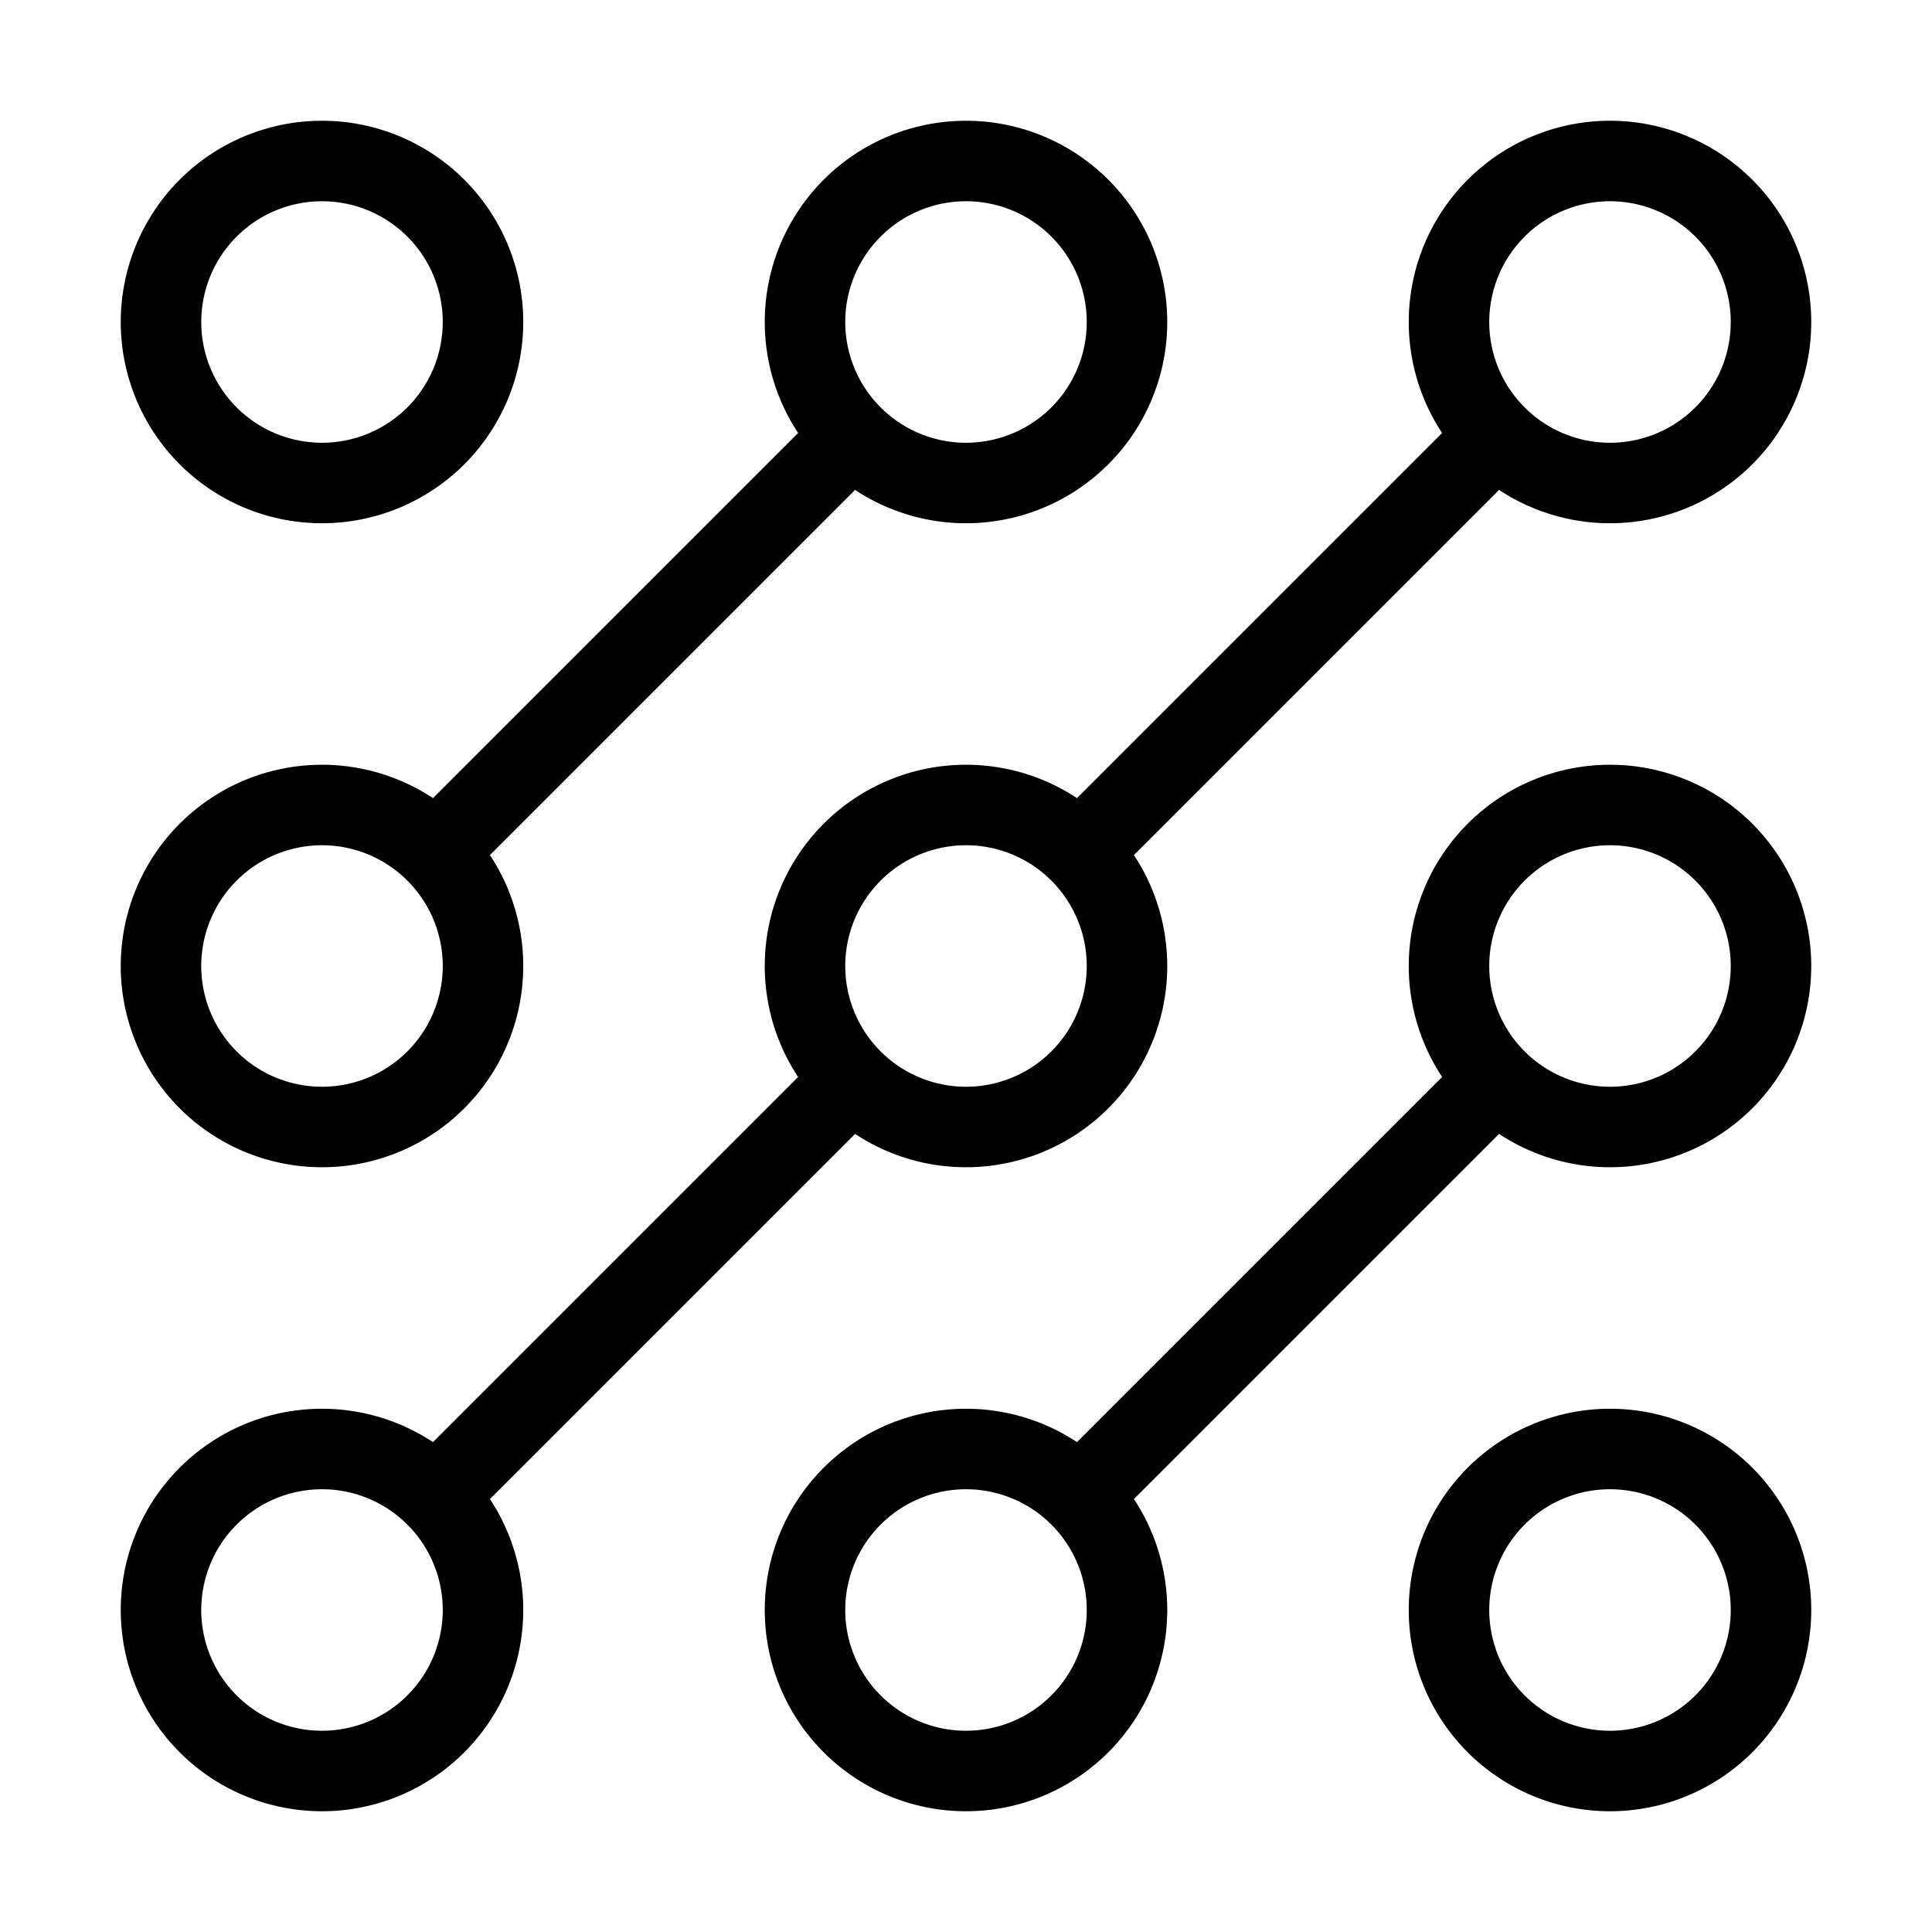 <svg fill-opacity="1" stroke-opacity="1" xmlns="http://www.w3.org/2000/svg" width="48" height="48" fill="none" viewBox="0 0 48 48"><path stroke="#000" stroke-linecap="round" stroke-linejoin="round" stroke-width="2" d="m26.829 37.172 10.343-10.343M21.172 26.829 10.829 37.172M26.829 21.172l10.343-10.343M10.829 21.172l10.343-10.343M12 8a4 4 0 1 1-8 0 4 4 0 0 1 8 0M28 8a4 4 0 1 1-8 0 4 4 0 0 1 8 0M44 8a4 4 0 1 1-8 0 4 4 0 0 1 8 0M44 24a4 4 0 1 1-8 0 4 4 0 0 1 8 0M44 40a4 4 0 1 1-8 0 4 4 0 0 1 8 0M28 40a4 4 0 1 1-8 0 4 4 0 0 1 8 0M12 40a4 4 0 1 1-8 0 4 4 0 0 1 8 0M12 24a4 4 0 1 1-8 0 4 4 0 0 1 8 0M28 24a4 4 0 1 1-8 0 4 4 0 0 1 8 0"/></svg>